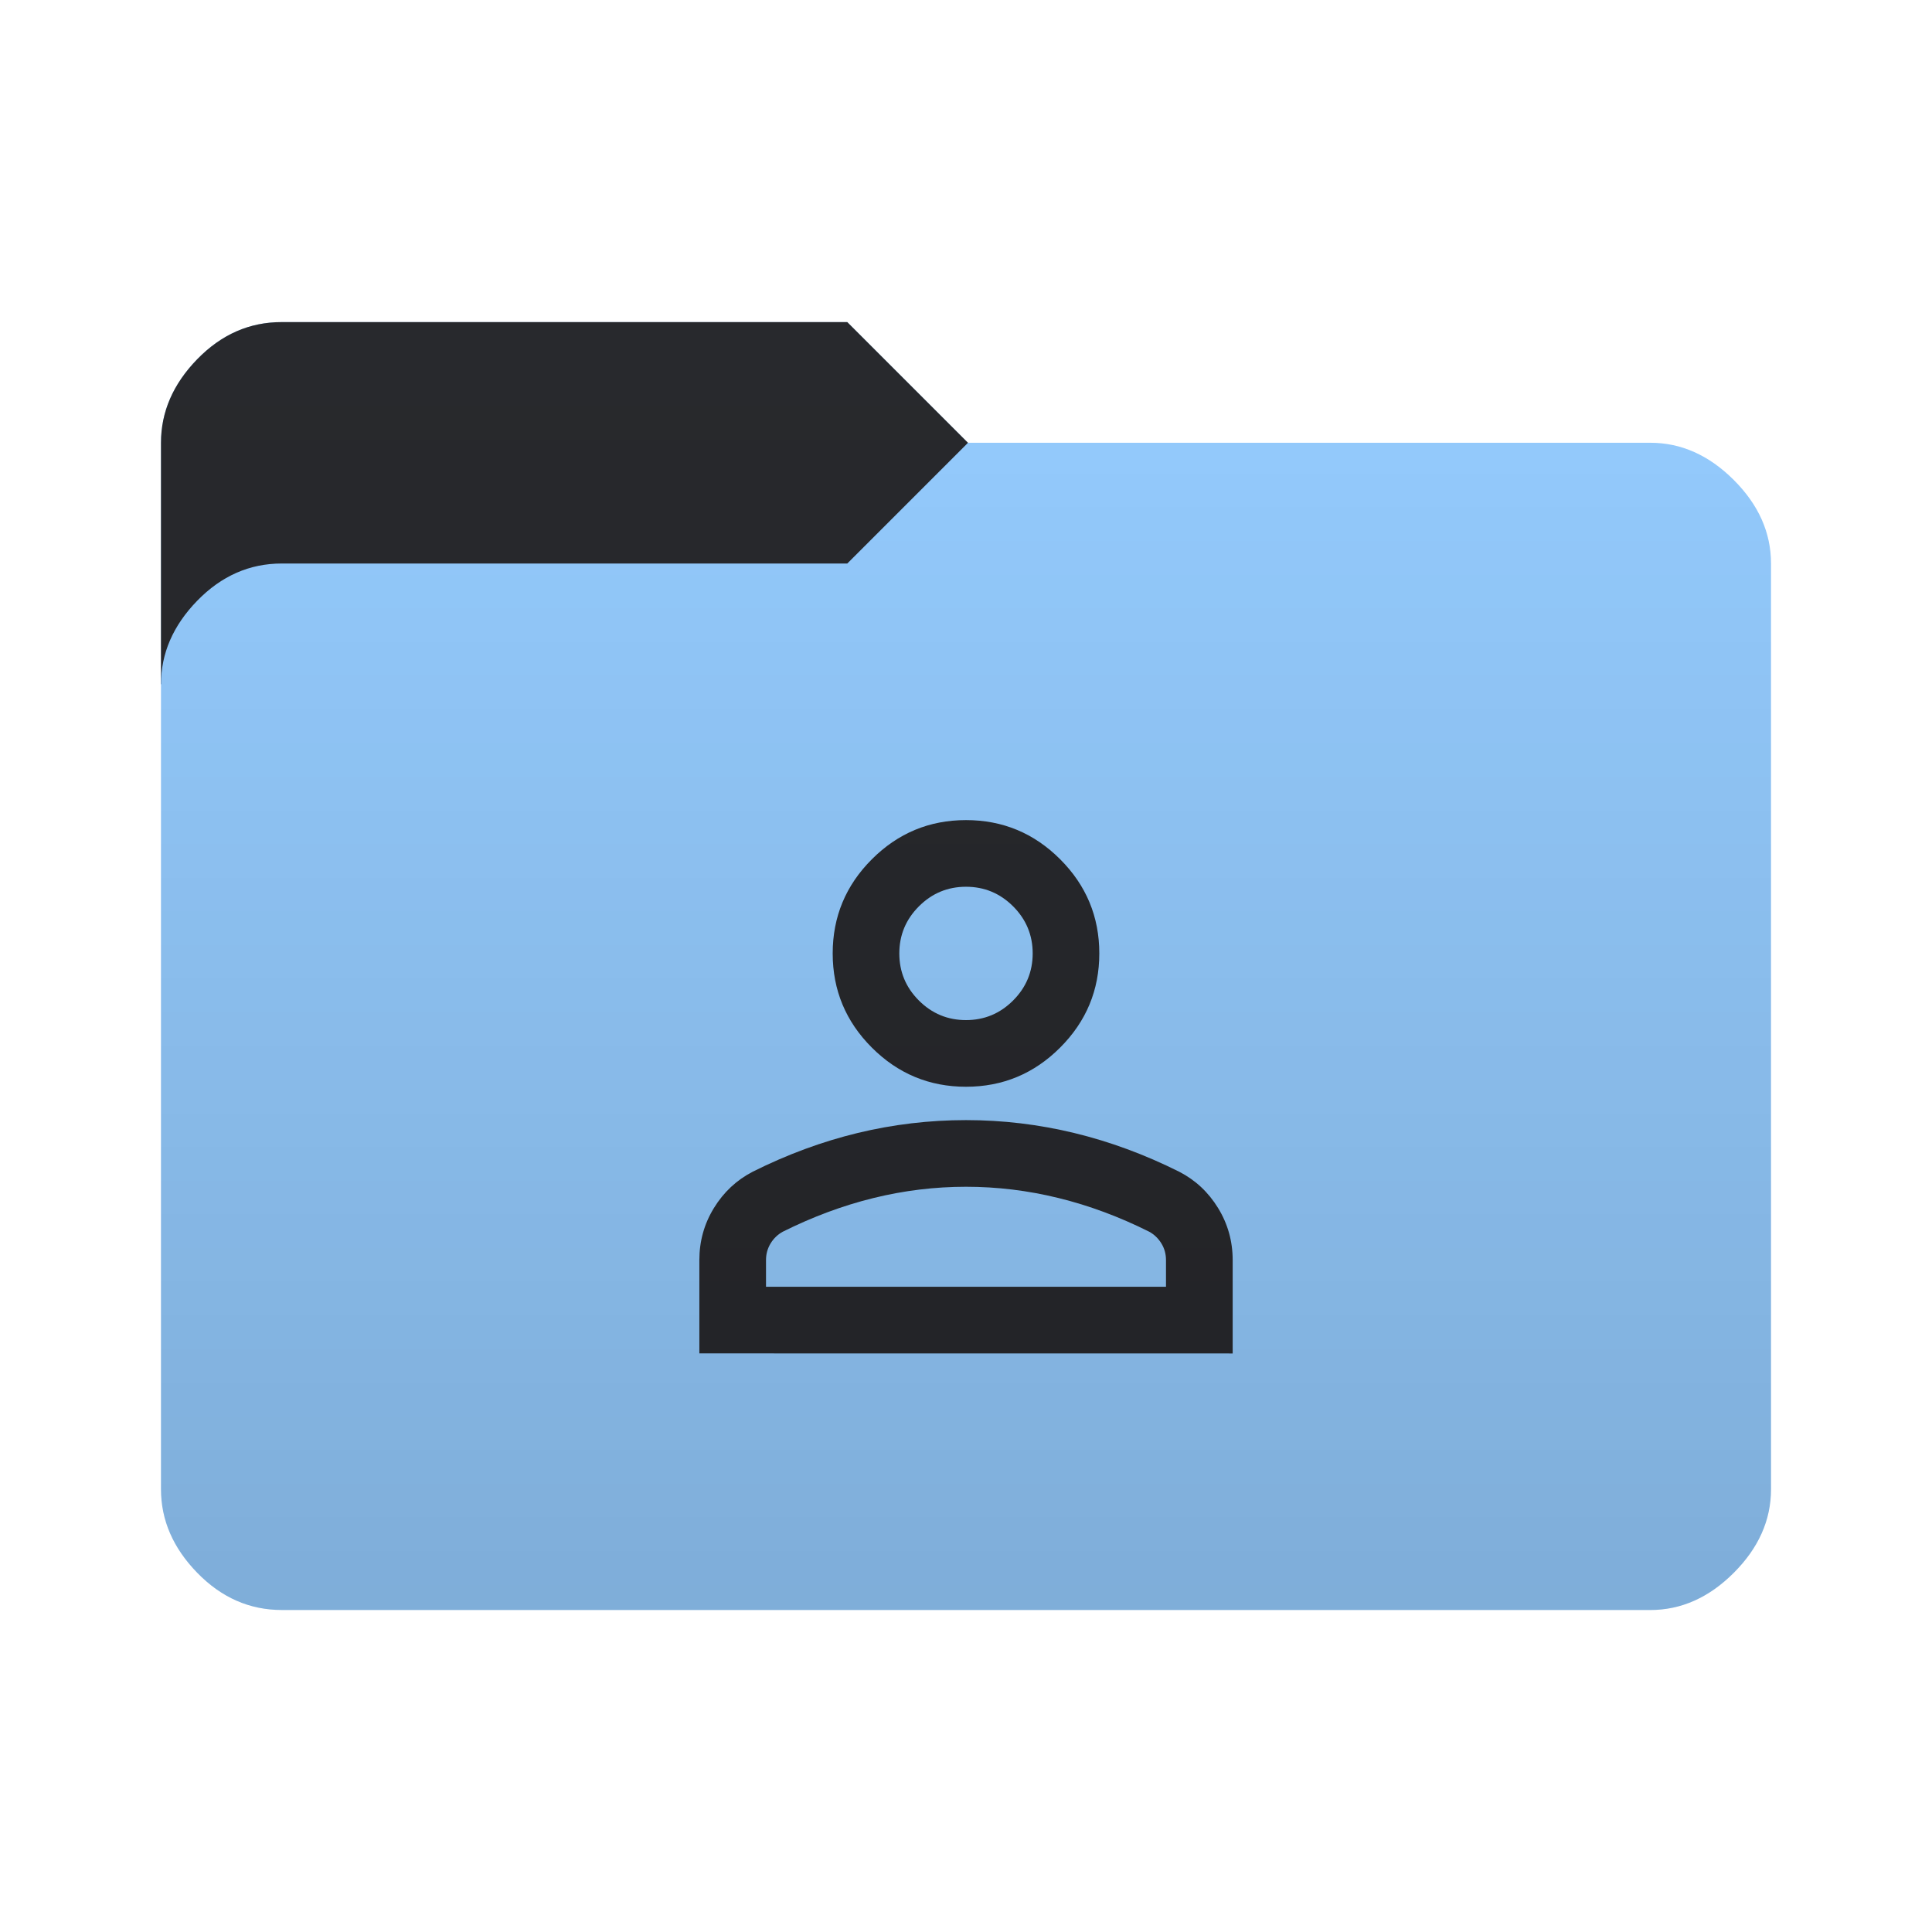 <svg height="64" width="64" version="1.1" xmlns="http://www.w3.org/2000/svg" xmlns:svg="http://www.w3.org/2000/svg">
  <defs>
    <style type="text/css" id="current-color-scheme">
      .ColorScheme-Accent {
        color: #95ccff;
      }

      .ColorScheme-Background {
        color: #28292d;
      }
    </style>
    <linearGradient id="lg1" x1="48" y1="53.334" x2="48" y2="10.667" gradientUnits="userSpaceOnUse">
      <stop stop-opacity="0.15" offset="0" />
      <stop stop-opacity="0" offset="1" />
    </linearGradient>
    <path id="folder-back" d="M 5.333,22.667 v -8 q 0,-1.533 1.2,-2.767 1.2,-1.233 2.8,-1.23 h 18.734 l 4,4 v 8 z" />
    <path id="icon"
      d="m 32,36 q -1.822,0 -3.119,-1.297 -1.297,-1.297 -1.297,-3.119 0,-1.822 1.297,-3.119 Q 30.178,27.167 32,27.167 q 1.822,0 3.119,1.297 1.297,1.297 1.297,3.119 0,1.822 -1.297,3.119 Q 33.822,36 32,36 Z m -8.833,8.833 v -3.092 q 0,-0.939 0.483,-1.725 0.483,-0.787 1.284,-1.201 1.711,-0.856 3.478,-1.284 Q 30.178,37.105 32,37.105 q 1.822,0 3.589,0.428 1.767,0.428 3.478,1.284 0.801,0.414 1.284,1.201 0.483,0.787 0.483,1.725 v 3.092 z M 25.375,42.626 h 13.25 v -0.883 q 0,-0.304 -0.152,-0.552 Q 38.321,40.942 38.073,40.804 36.582,40.058 35.064,39.686 33.546,39.313 32,39.313 q -1.546,0 -3.064,0.373 -1.518,0.373 -3.009,1.118 -0.248,0.138 -0.4,0.386 Q 25.375,41.439 25.375,41.742 Z M 32,33.792 q 0.911,0 1.56,-0.649 0.649,-0.649 0.649,-1.56 0,-0.911 -0.649,-1.56 Q 32.911,29.375 32,29.375 q -0.911,0 -1.56,0.649 -0.649,0.649 -0.649,1.56 0,0.911 0.649,1.56 Q 31.089,33.792 32,33.792 Z m 0,-2.208 z M 32,42.626 Z" />
  </defs>
  <use href="#folder-back" class="ColorScheme-Accent" fill="currentColor" />
  <use href="#folder-back" class="ColorScheme-Background" fill="currentColor" opacity="0.3" />
  <path
    d=" M 9.333,53.333 q -1.6,0 -2.8,-1.233 -1.2,-1.233 -1.2,-2.767 v -26.666 q 0,-1.533 1.2,-2.767 1.2,-1.233 2.8,-1.233 h 18.734 l 4,-4 h 22.6 q 1.533,0 2.767,1.233 1.233,1.233 1.233,2.767 v 30.667 q 0,1.533 -1.233,2.767 -1.233,1.233 -2.767,1.233 z"
    class="ColorScheme-Accent" fill="currentColor" />
  <use href="#icon" class="ColorScheme-Background" fill="currentColor" opacity="0.8" />
  <path
    d="M 9.333,53.333 q -1.6,0 -2.8,-1.233 -1.2,-1.233 -1.2,-2.767 v -34.666 q 0,-1.533 1.2,-2.767 1.2,-1.233 2.8,-1.233 h 18.734 l 4,4 h 22.6 q 1.533,0 2.767,1.233 1.233,1.233 1.233,2.767 v 30.667 q 0,1.533 -1.233,2.767 -1.233,1.233 -2.767,1.233 z"
    fill="url(#lg1)" />
</svg>